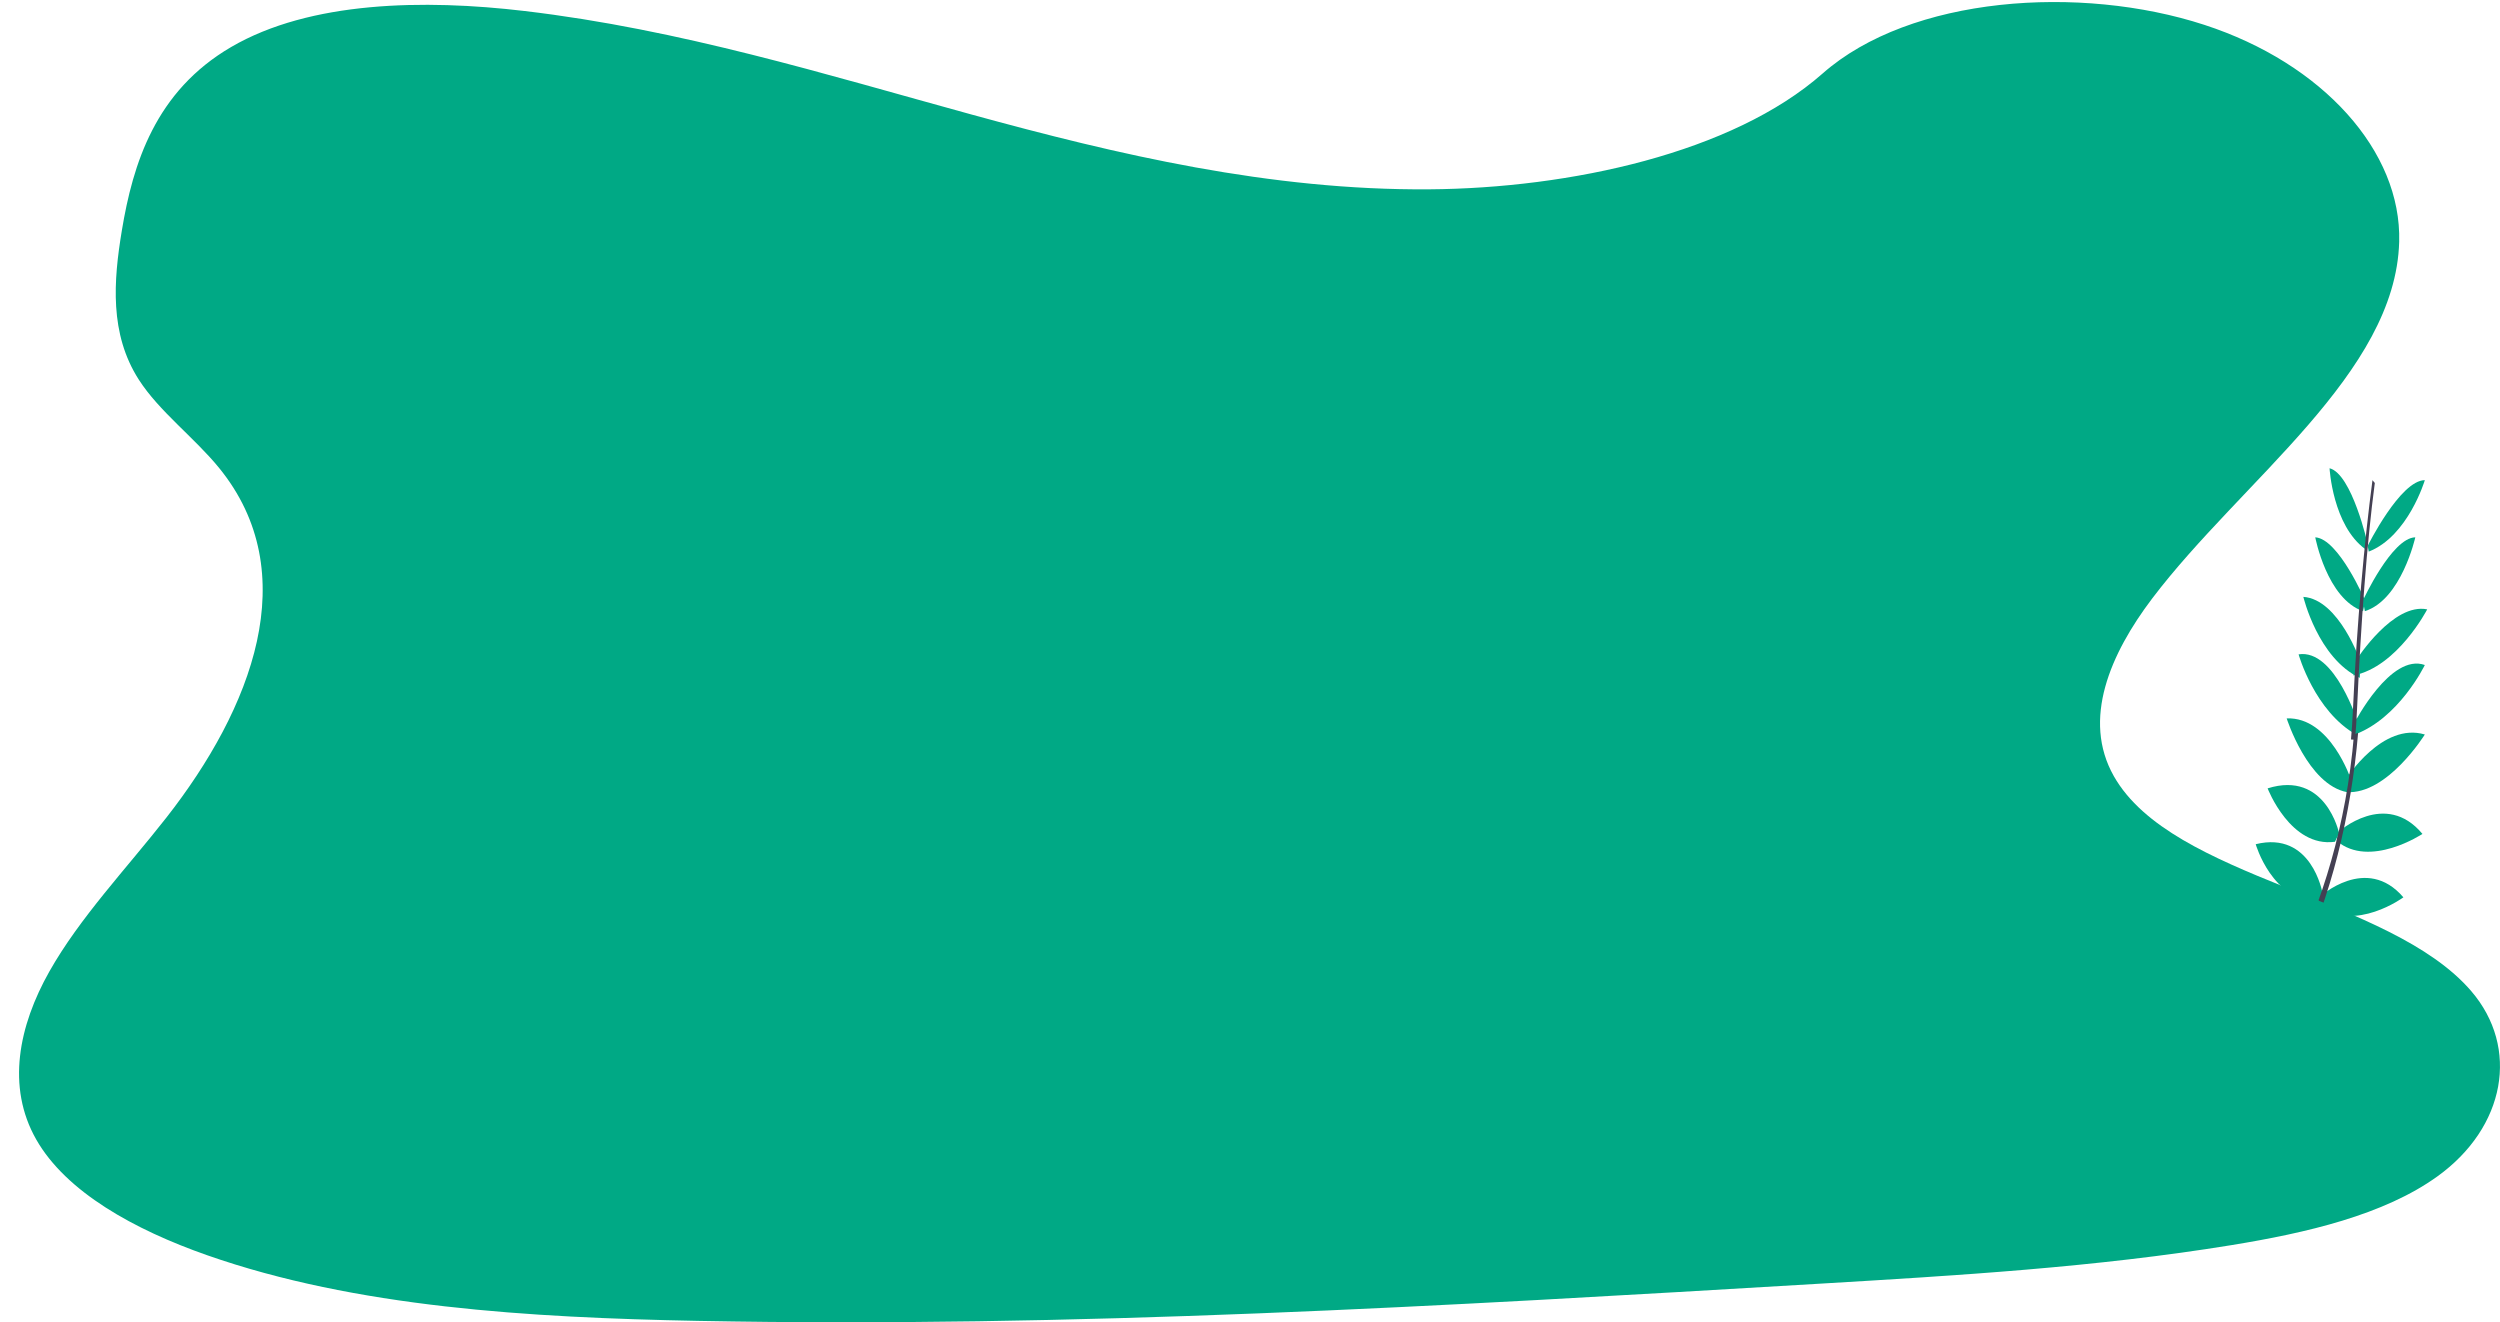
<svg width="951px" height="503px" viewBox="0 0 951 503" version="1.1" xmlns="http://www.w3.org/2000/svg" xmlns:xlink="http://www.w3.org/1999/xlink">
    <!-- Generator: Sketch 51.3 (57544) - http://www.bohemiancoding.com/sketch -->
    <desc>Created with Sketch.</desc>
    <defs>
        <linearGradient x1="50.005%" y1="100.027%" x2="50.005%" y2="-0.01%" id="linearGradient-1">
            <stop stop-color="#808080" stop-opacity="0.25" offset="0%"></stop>
            <stop stop-color="#808080" stop-opacity="0.12" offset="54%"></stop>
            <stop stop-color="#808080" stop-opacity="0.1" offset="100%"></stop>
        </linearGradient>
        <linearGradient x1="50.006%" y1="99.984%" x2="50.006%" y2="-0.001%" id="linearGradient-2">
            <stop stop-color="#808080" stop-opacity="0.25" offset="0%"></stop>
            <stop stop-color="#808080" stop-opacity="0.12" offset="54%"></stop>
            <stop stop-color="#808080" stop-opacity="0.1" offset="100%"></stop>
        </linearGradient>
    </defs>
    <g id="Page-1" stroke="none" stroke-width="1" fill="none" fill-rule="evenodd">
        <g id="job-board-signin" transform="translate(-238, -400)">
            <g id="sign-in-form" transform="translate(238, 400)">
                <g id="flower" transform="translate(779, 178)">
                    <path d="M28.331,267.05 C28.331,267.05 17.409,259.407 6.585,264.835 C6.585,264.835 9.917,271.649 23.621,270.999 L28.331,267.05 Z" id="Path" fill="#0DB491"></path>
                    <path d="M30.373,267.418 C30.373,267.418 33.805,279.281 25.208,287.353 C25.208,287.353 20.034,282.463 25.162,270.484 L30.373,267.418 Z" id="Path" fill="#0DB491"></path>
                    <path d="M43.735,255.898 C43.735,255.898 42.947,245.699 19.27,249.076 C19.27,249.076 19.166,255.662 27.477,258.778 C35.788,261.895 39.588,259.267 43.735,255.898 Z" id="Path" fill="#0DB491"></path>
                    <path d="M45.27,255.639 C45.27,255.639 55.321,258.845 46.357,281.01 C46.357,281.01 39.732,279.541 38.533,270.718 C37.333,261.895 40.915,258.845 45.27,255.639 Z" id="Path" fill="#0DB491"></path>
                    <path d="M58.219,241.481 C58.219,241.481 59.564,224.077 35.616,225.867 C35.616,225.867 33.903,241.585 53.995,245.672 L58.219,241.481 Z" id="Path" fill="#0DB491"></path>
                    <path d="M73.636,220.281 C73.636,220.281 70.358,201.17 46.453,206.863 C46.453,206.863 46.359,223.385 69.733,224.832 L73.636,220.281 Z" id="Path" fill="#0DB491"></path>
                    <path d="M85.415,199.708 C85.415,199.708 79.786,181.422 55.514,186.891 C55.514,186.891 61.293,203.34 83.802,203.083 L85.415,199.708 Z" id="Path" fill="#0DB491"></path>
                    <path d="M96.288,181.402 C96.288,181.402 90.951,160.963 68.199,167.077 C68.199,167.077 75.792,186.496 94.782,184.867 L96.288,181.402 Z" id="Path" fill="#0DB491"></path>
                    <path d="M104.443,161.584 C104.443,161.584 100.331,137.891 79.072,143.135 C79.072,143.135 85.24,164.69 102.873,165.03 L104.443,161.584 Z" id="Path" fill="#00A985"></path>
                    <path d="M110.786,138.928 C110.786,138.928 105.718,114.95 83.603,121.892 C83.603,121.892 92.275,144.55 109.225,142.207 L110.786,138.928 Z" id="Path" fill="#00A985"></path>
                    <path d="M115.316,118.568 C115.316,118.568 107.477,94.627 90.852,95.273 C90.852,95.273 98.87,120.567 113.883,123.349 L115.316,118.568 Z" id="Path" fill="#00A985"></path>
                    <path d="M118.035,97.17 C118.035,97.17 109.278,68.725 95.382,70.916 C95.382,70.916 101.45,92.661 117.535,101.603 L118.035,97.17 Z" id="Path" fill="#00A985"></path>
                    <path d="M118.941,73.702 C118.941,73.702 110.79,49.998 97.194,49.049 C97.194,49.049 102.735,72.375 118.662,79.857 L118.941,73.702 Z" id="Path" fill="#00A985"></path>
                    <path d="M120.753,50.6 C120.753,50.6 110.642,26.933 101.725,26.397 C101.725,26.397 106.119,49.704 119.888,54.486 L120.753,50.6 Z" id="Path" fill="#00A985"></path>
                    <path d="M121.659,28.934 C121.659,28.934 115.718,2.322 107.161,0.12 C107.161,0.12 108.328,21.886 120.798,30.928 L121.659,28.934 Z" id="Path" fill="#00A985"></path>
                    <path d="M59.314,240.29 C59.314,240.29 75.94,238.081 75.437,261.882 C75.437,261.882 60.413,264.354 55.514,244.681 L59.314,240.29 Z" id="Path" fill="#0DB491"></path>
                    <path d="M75.693,221.208 C75.693,221.208 95.091,221.148 93.474,245.55 C93.474,245.55 77.2,248.469 71.824,225.821 L75.693,221.208 Z" id="Path" fill="#0DB491"></path>
                    <path d="M86.078,201.966 C86.078,201.966 103.904,193.578 115.316,215.232 C115.316,215.232 98.845,222.218 84.509,205.467 L86.078,201.966 Z" id="Path" fill="#0DB491"></path>
                    <path d="M97.805,181.495 C97.805,181.495 116.26,172.097 127.096,194.374 C127.096,194.374 107.878,201.298 96.288,185.021 L97.805,181.495 Z" id="Path" fill="#00A985"></path>
                    <path d="M103.442,163.158 C103.442,163.158 121.129,146.861 135.25,163.341 C135.25,163.341 117.175,176.742 102.631,166.787 L103.442,163.158 Z" id="Path" fill="#00A985"></path>
                    <path d="M110.514,138.479 C110.514,138.479 128.416,122.301 142.499,139.223 C142.499,139.223 122.408,152.513 109.88,141.876 L110.514,138.479 Z" id="Path" fill="#00A985"></path>
                    <path d="M113.504,118.221 C113.504,118.221 127.239,96.559 143.405,101.403 C143.405,101.403 129.16,124.338 113.651,123.316 L113.504,118.221 Z" id="Path" fill="#00A985"></path>
                    <path d="M116.576,97.086 C116.576,97.086 130.365,70.296 143.405,74.967 C143.405,74.967 133.468,95.554 116.222,101.603 L116.576,97.086 Z" id="Path" fill="#00A985"></path>
                    <path d="M117.558,72.718 C117.558,72.718 131.371,51.176 144.311,53.802 C144.311,53.802 133.017,75.647 116.222,78.951 L117.558,72.718 Z" id="Path" fill="#00A985"></path>
                    <path d="M119.847,50.434 C119.847,50.434 130.84,26.569 139.781,26.397 C139.781,26.397 134.496,50.099 120.588,54.486 L119.847,50.434 Z" id="Path" fill="#00A985"></path>
                    <path d="M121.659,29.646 C121.659,29.646 134.074,4.695 143.405,4.651 C143.405,4.651 137.053,25.979 122.071,31.834 L121.659,29.646 Z" id="Path" fill="#00A985"></path>
                    <path d="M115.316,103.286 L116.864,103.415 C117.184,99.68 117.433,95.851 117.602,92.047 C119.078,58.934 121.363,28.522 124.377,5.726 L123.488,4.651 C120.474,27.49 117.539,58.822 116.063,91.987 C115.903,95.756 115.636,99.577 115.316,103.286 Z" id="Path" fill="#444053"></path>
                    <path d="M1.047,286.446 C1.315,286.334 27.811,274.453 55.311,246.114 C71.42,229.52 84.807,210.467 94.973,189.664 C107.68,163.67 115.431,131.728 118.035,100.697 L116.46,101.435 C110.63,171.087 79.039,218.679 53.927,244.603 C26.695,272.681 0.502,284.44 0.242,284.553 L1.047,286.446 Z" id="Path" fill="#444053"></path>
                </g>
                <path d="M543.703,72.021 C483.203,72.483 425.089,58.799 369.515,43.549 C313.94,28.299 258.819,11.176 199.508,4.184 C161.358,-0.335 117.941,0.376 87.948,17.876 C59.092,34.701 50.559,62.273 46.344,87.724 C43.172,106.876 41.625,126.969 52.791,144.401 C60.546,156.493 73.901,166.42 83.297,177.939 C116.009,218.023 95.729,269.6 63.29,311.019 C48.097,330.42 30.313,349.092 18.737,369.631 C7.16,390.169 2.338,413.369 13.786,433.471 C25.14,453.402 51.013,467.753 78.834,477.5 C135.349,497.303 201.243,501.205 265.419,502.463 C407.468,505.236 549.884,496.781 691.907,488.334 C744.472,485.211 797.268,482.062 848.781,473.658 C877.389,468.994 906.861,462.165 927.227,447.471 C953.082,428.816 958.588,398.59 940.052,377.008 C908.956,340.817 826.338,334.493 804.108,295.256 C791.873,273.657 802.766,248.728 818.643,227.727 C852.791,182.671 911.273,142.151 912.649,91.977 C913.598,57.532 883.58,24.132 838.538,9.455 C791.309,-5.948 726.722,-1.49 693.326,27.957 C658.99,58.226 597.14,71.618 543.703,72.021 Z" id="bg" fill="#00A985"></path>


            </g>
        </g>
    </g>
</svg>